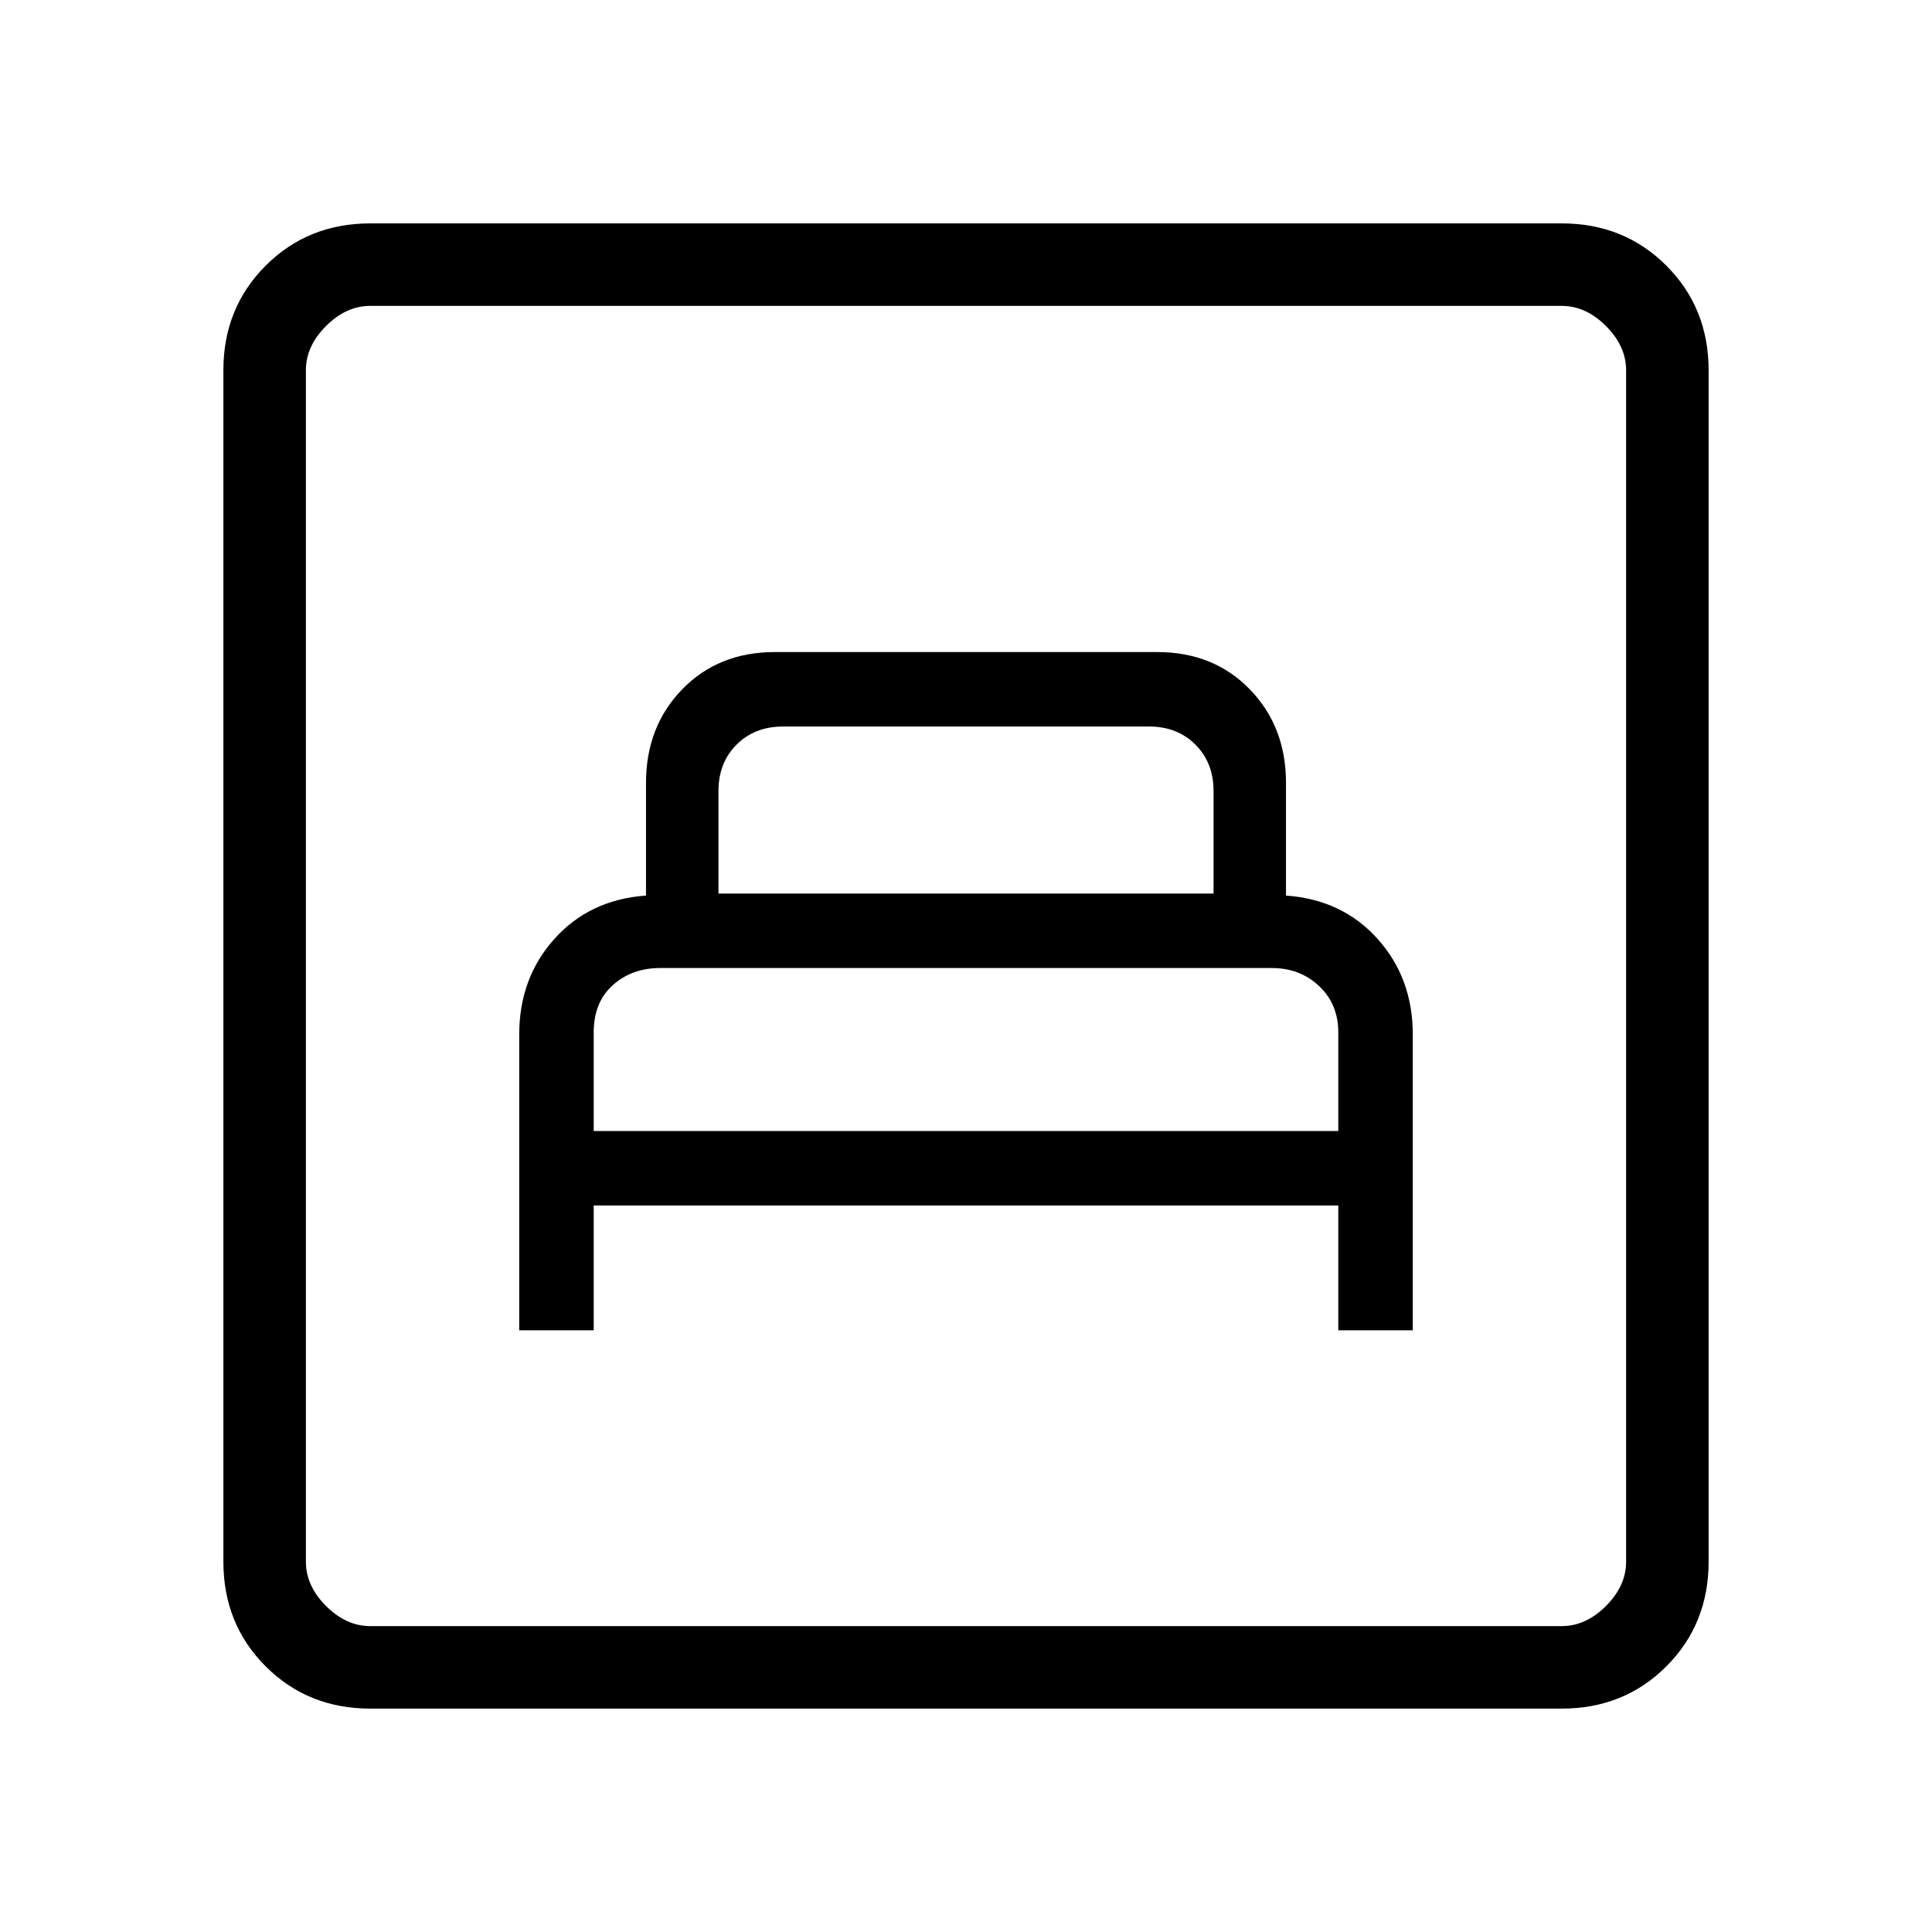 <svg xmlns="http://www.w3.org/2000/svg" height="40" width="40"><path d="M10.75 27.542h1.542v-2.584h15.416v2.584h1.542v-6.125q0-1.167-.729-1.979-.729-.813-1.896-.896v-2.334q0-1.166-.75-1.937-.75-.771-1.917-.771h-7.916q-1.167 0-1.917.771t-.75 1.937v2.334q-1.167.083-1.896.896-.729.812-.729 1.979Zm1.542-4.125v-2.042q0-.625.396-.979.395-.354.979-.354h12.666q.584 0 .979.375.396.375.396.958v2.042Zm2.583-4.917v-2.125q0-.583.375-.958t.958-.375h7.584q.583 0 .958.375t.375.958V18.5ZM7.667 35.375q-1.292 0-2.167-.875-.875-.875-.875-2.167V7.667q0-1.292.875-2.167.875-.875 2.167-.875h24.666q1.292 0 2.167.875.875.875.875 2.167v24.666q0 1.292-.875 2.167-.875.875-2.167.875Zm0-1.708h24.666q.5 0 .917-.417.417-.417.417-.917V7.667q0-.5-.417-.917-.417-.417-.917-.417H7.667q-.5 0-.917.417-.417.417-.417.917v24.666q0 .5.417.917.417.417.917.417Zm-1.334 0V6.333 33.667Z"/></svg>